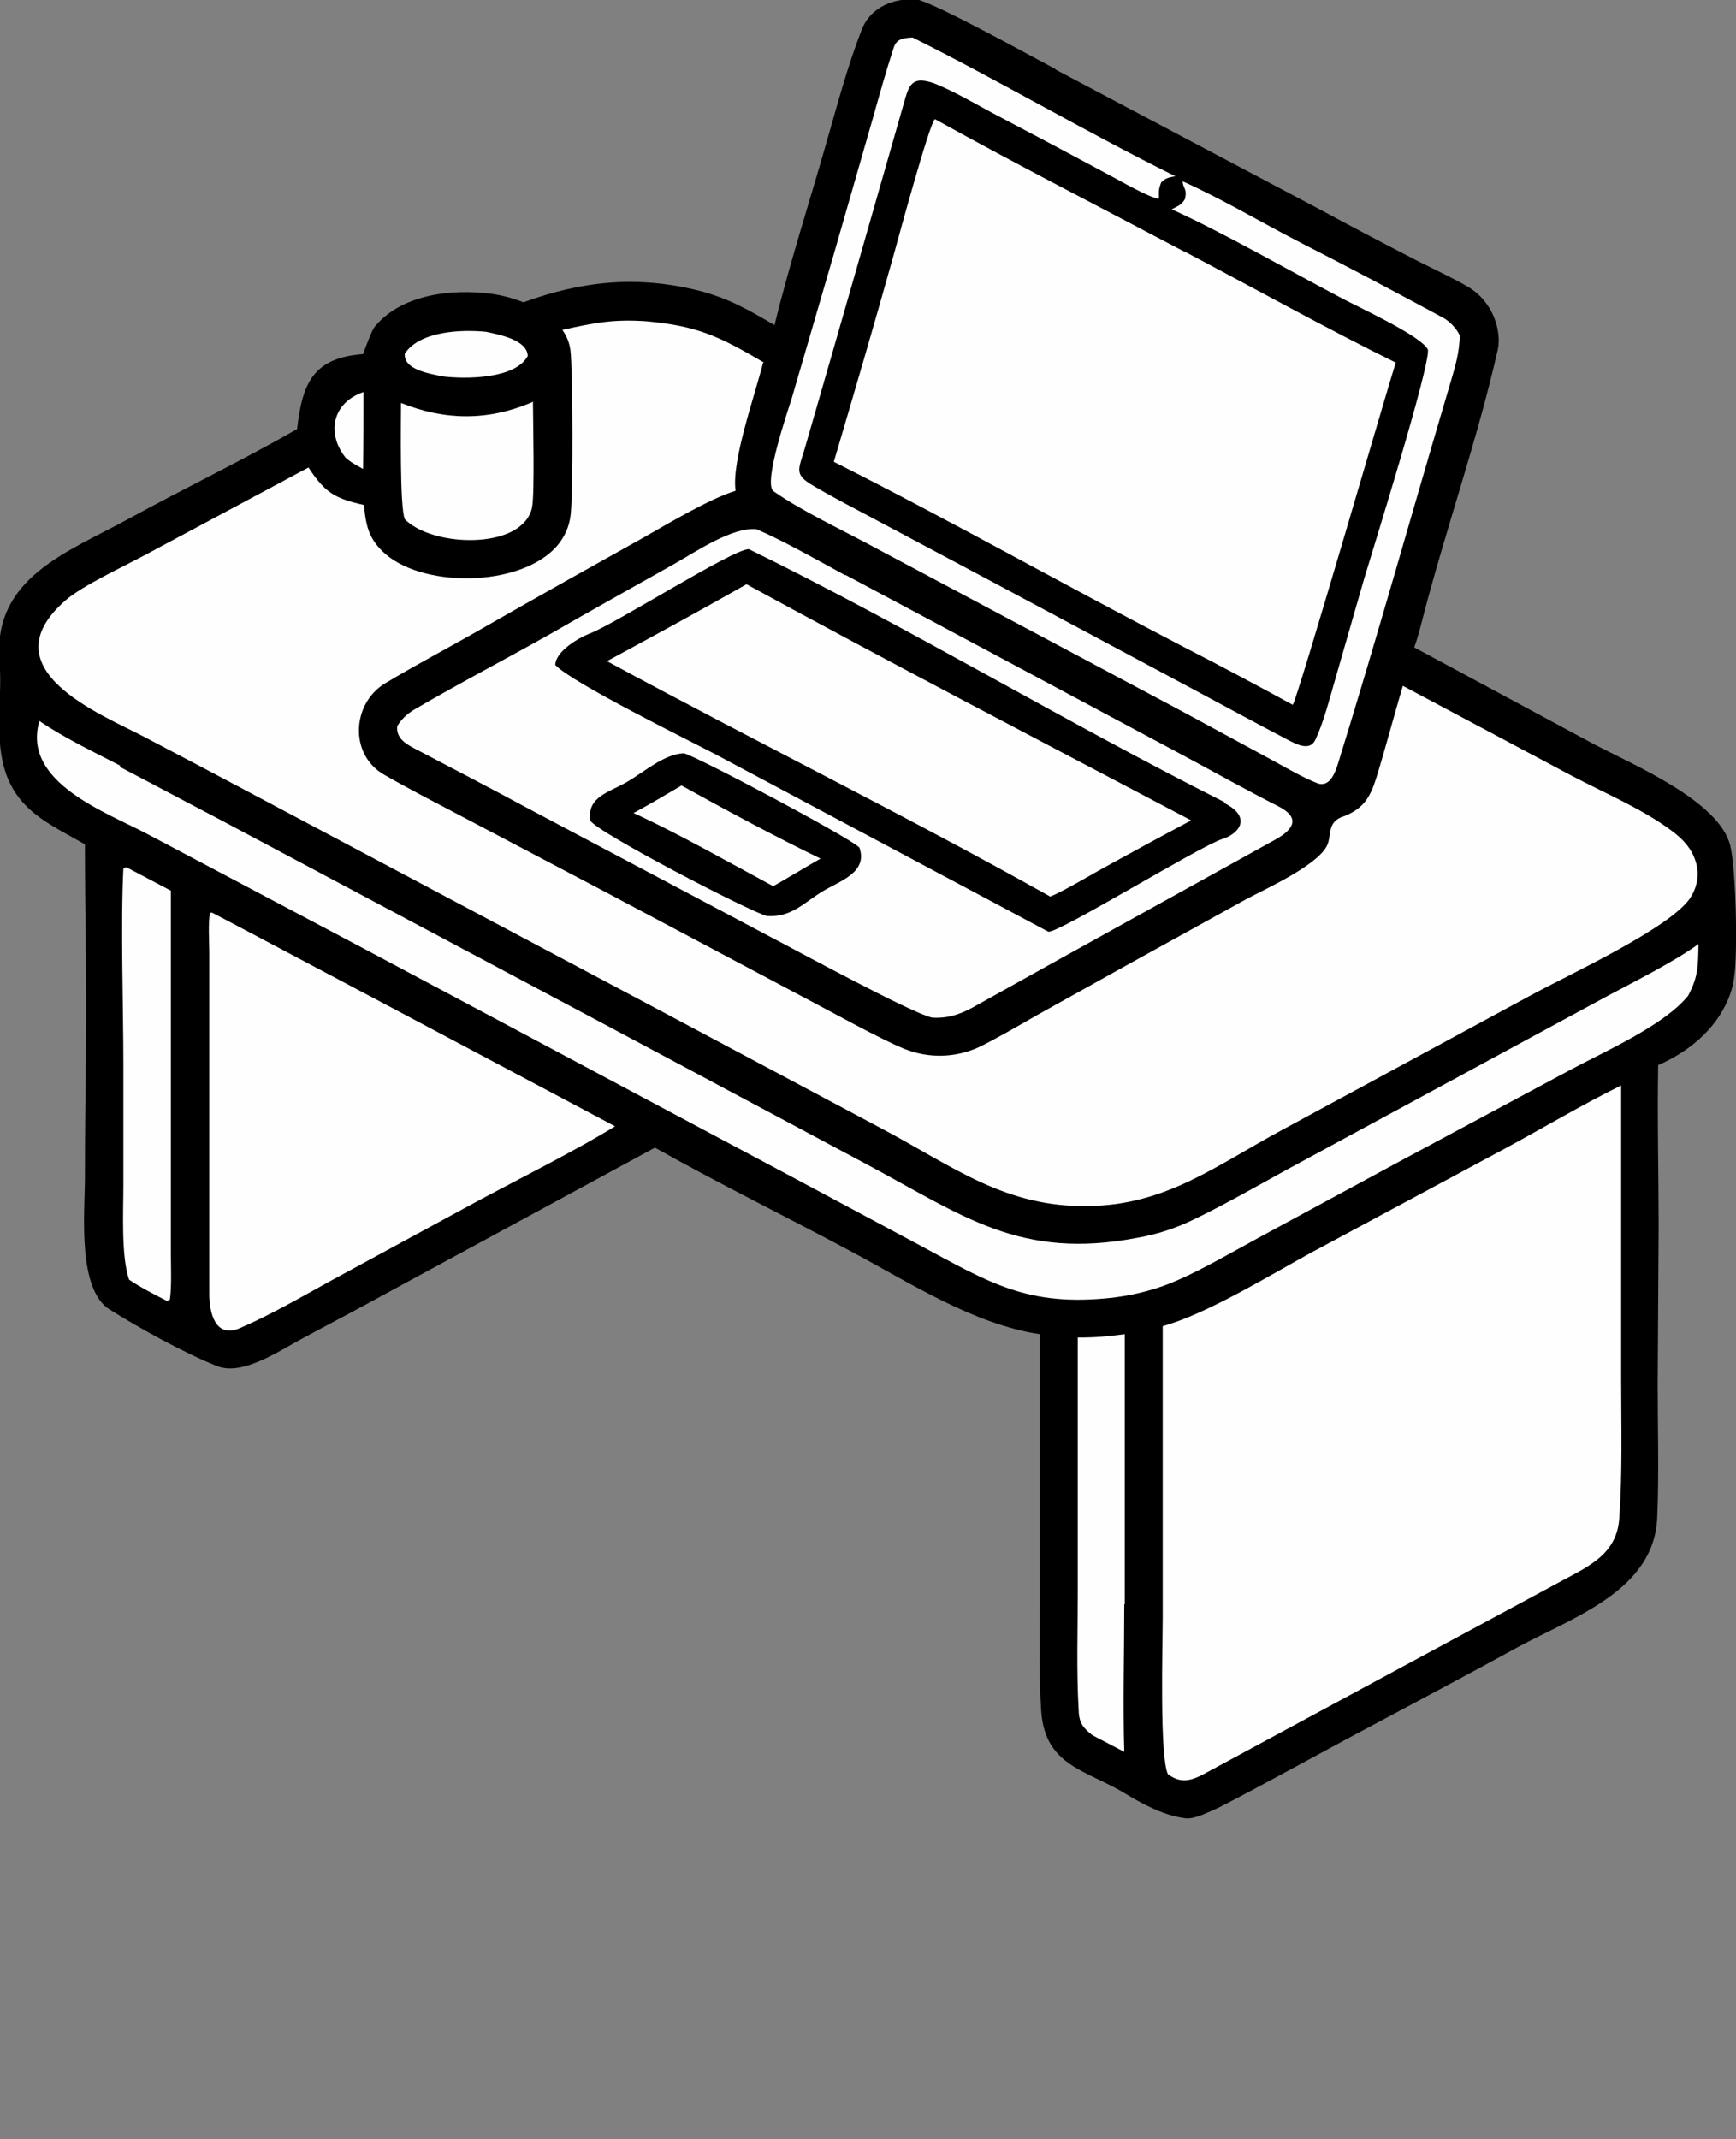 <?xml version="1.0" encoding="UTF-8"?>
<svg id="Layer_2" xmlns="http://www.w3.org/2000/svg" version="1.1" viewBox="0 0 365.8 450.7">
  <rect x="0" y="0" width="365.8" height="450.7" fill="#808080" stroke="none"/>
  <!-- Generator: Adobe Illustrator 30.0.0, SVG Export Plug-In . SVG Version: 2.1.1 Build 48)  -->
  <defs>
    <style>
      .st0 {
        fill: #fefefe;
      }
    </style>
  </defs>
  <g id="Layer_1-2">
    <g>
      <path d="M222.5,14.7l55,29.1c6.5,3.5,13.1,7,19.7,10.4,3,1.6,9.7,4.7,12.4,6.4,1.8,1.1,3.2,2.6,4.3,4.4,1.5,2.5,2.3,5.9,1.7,8.7-4.3,19-10.9,37.6-15.8,56.5-.5,2-1.1,4.3-1.8,6.2l37.7,20.3c8.3,4.4,26.6,12,28.9,21.5,1.2,5,1.6,22.6.8,27.8-.3,2.3-1.1,4.5-2.2,6.5-2.9,5.4-8.2,9.5-13.8,11.9-.2,11.3.1,22.8.1,34l-.2,33.3c0,9.1.3,19.2-.1,28.1-.7,15.2-17.2,20.7-29.3,27.2-10.6,5.8-21.3,11.5-32,17.2-10.2,5.4-20.7,11.3-31,16.6-1.9.8-5,2.5-7,2.3-4.4-.5-8.8-2.8-12.6-5.1-8.3-5.1-17.1-5.8-17.9-17.5-.5-7.1-.3-14.1-.3-21.2v-58.2c-14-2.1-27.3-10.8-39.7-17.4-13.6-7.3-27.9-14.3-41.4-21.9l-55.5,30.1c-6.2,3.4-12.4,6.7-18.6,10-4.9,2.6-12.8,8.1-18.2,5.9-6.8-2.7-16.4-8-22.6-11.9-6.7-4.2-5.3-19.8-5.2-27.2,0-8.9.1-17.8.2-26.7.2-14.6-.2-29.4-.2-44.1-7.3-4.2-14.6-7.1-17.1-16.4-1.9-7.2-.3-14.9-.9-22.1-1.5-17.8,14.5-23.1,27.4-30.2,11.5-6.3,23.8-12.2,35.3-18.8,1.1-9.7,3.4-15,13.9-15.8,0,0,2-5.5,2.5-5.8,5.6-6.8,16.2-8,24.5-6.9,2.3.3,4.8,1,6.8,1.8,12.3-4.5,23.9-5.7,36.8-2.5,6.3,1.6,10.5,4,16.1,7.3,3.2-13.1,7.4-26,11.1-39,2.2-7.7,4.4-15.9,7.3-23.3,1.9-4.8,6.9-6.7,11.7-6.3,4.6,1.2,23.9,11.9,29,14.6h0Z"/>
      <path class="st0" d="M160.8,76.4c-1.8,7.1-6.7,20.8-5.8,27-5.3,1.6-14.2,6.9-19.3,9.8-11.1,6.2-22.2,12.4-33.2,18.7-7.1,4.1-14.4,7.9-21.4,12.1-7,4.3-7.5,15-.2,19.2,5.2,3,10.7,5.8,16,8.6l30.4,16,42,22.3c5.2,2.7,16.1,8.8,21.3,10.9,5,2,10.6,1.9,15.5-.3,3.2-1.5,8.9-4.8,12.2-6.7l20.3-11.3,23.9-13.2c4.1-2.2,14.6-6.9,17-11.1,1.3-2.3-.2-5.3,3.9-6.5,4.1-1.7,5.4-4.1,6.7-8.3,1.9-6.2,3.6-12.7,5.5-19.1l35.5,18.9c7,3.7,15.2,7.1,21.5,11.9,2.2,1.7,3.9,3.6,4.7,6.2.8,2.5.4,5.1-.9,7.3-3.6,6.4-26.6,16.9-34.2,21.1l-52.1,28.2c-13.9,7.5-24.4,15.8-40.8,16-17.4.3-28.3-8.2-43.1-16.1l-49.2-26.2-83.4-44.3c-7.7-4.1-15.5-8.2-23.3-12.3-9-4.7-33.1-14.2-16.5-28.7,3.5-3.1,12.8-7.4,17.2-9.8l34-18.2c3.5,5.3,5.5,6.5,11.7,7.9.4,4.4,1,7.3,4.6,10.4,8.6,7.3,29.4,6.8,36.5-2.3,1.3-1.7,2.1-3.6,2.4-5.7.6-3.8.5-31.3,0-35-.2-1.6-.8-3-1.7-4.3,6.8-1.5,10.8-2.3,17.8-1.8,10.8,1,15.3,3.2,24.7,8.7h0Z"/>
      <path class="st0" d="M178.1,121.1l26.6,14.2,44.7,23.9c6.7,3.6,13.3,7.3,20,10.7,4.5,2.3,3.4,4.7-.5,6.9-21.3,11.8-42.7,23.6-64,35.5-2.8,1.5-5.3,2.3-8.5,2.1-4.3-.9-29.4-14.6-35-17.5l-50-26.5c-7.6-4.1-15.3-8.1-22.9-12.1-2.3-1.2-5.1-2.4-4.8-5.3.9-1.5,2.1-2.6,3.6-3.5,9.4-5.5,19.2-10.6,28.6-15.9,8.7-5,17.5-9.9,26.2-14.8,4.6-2.6,12.2-7.8,17.3-7.3,5.8,2.5,13,6.6,18.7,9.7h0Z"/>
      <path d="M258,169.2c5.9,3,3.1,6.5-.5,7.6-4.9,1.6-34.4,19.8-36.6,19.5l-70-37.3c-5.9-3.1-30.3-15.1-33.9-18.9.1-2.9,4.9-5.7,7.2-6.6,5.4-2,30.3-17.9,33.6-17.8,33.7,16.5,66.6,36.4,100.2,53.3Z"/>
      <path class="st0" d="M250.9,172.9c-6.6,3.5-13.2,7.1-19.7,10.7-2.1,1.2-7.8,4.5-9.9,5.3-30.5-17.1-62.6-32.9-93.4-49.6,9.8-5.3,19.7-10.7,29.4-16.2,30.8,16.8,62.5,33.3,93.6,49.7h0Z"/>
      <path d="M181.1,178.6c1.8,5.2-4.1,7-7.6,9.1-4.2,2.5-6.6,5.6-11.9,5.3-4-1.1-35.9-17.7-37.2-20.1-.8-5.1,4.1-6,7.8-8.2,3.6-2.1,7.7-5.8,11.9-6,3.2.9,34.6,17.6,36.9,19.8h0Z"/>
      <path class="st0" d="M172.9,180.9c-1.3.7-9.3,5.5-10,5.8-9.3-5-20-11.1-29.4-15.4,3.5-1.9,6.7-3.8,10.1-5.8,9.2,5.1,19.8,10.8,29.3,15.4h0Z"/>
      <path class="st0" d="M341.6,290.5c0,9.8.3,19.7-.4,29.4-.5,7.4-6.2,10-11.8,13-24.9,13.4-49.7,26.8-74.5,40.2-3.1,1.7-5.6,3.1-8.8.7-1.8-3.7-1.1-27.4-1.1-33v-61.4c9.2-2.5,22.7-10.8,31.5-15.6l40.6-21.8c7.6-4.1,16.9-9.6,24.5-13.3v61.7s0,0,0,0Z"/>
      <path class="st0" d="M249.8,53.1c14.4,7.6,29.7,16.1,44.3,23.3-2.1,6.6-20.7,70.9-21.7,72.1-7.5-4.1-15.2-8.2-22.8-12.1-24.7-12.8-49.1-26.6-73.9-39.1,4.3-14.6,8.6-29.2,12.7-43.9.8-2.9,7.5-27.6,8.6-28.3,17.1,9.5,35.3,18.8,52.7,28h0Z"/>
      <path class="st0" d="M25.3,161.6c6.9,3.6,13.8,7.3,20.7,10.9l82.1,43.7,54.7,29.2c20.2,10.8,32.2,20.1,56.8,15.4,4.1-.7,8.1-2,11.8-3.8,6.1-2.9,14-7.4,20-10.7l36.2-19.6,31.2-16.9c5.8-3.1,14-7.2,19.1-10.9-.1,4.5,0,6.8-2.2,10.9-5,6.2-17.5,11.7-24.8,15.6l-36,19.3-29,15.7c-5,2.7-12.4,7-17.5,9.2-4.4,2-9.1,3.2-13.9,3.8-18,2-25.9-3.1-41-11.2l-25.8-13.8-90.4-48.2-46.1-24.4c-8.6-4.6-26.7-10.9-22.9-23.9,5.1,3.5,11.4,6.5,17,9.4h0Z"/>
      <path class="st0" d="M129.6,237.3c-8.1,5-19.9,10.9-28.5,15.5l-31.5,17.1c-6.2,3.4-12.5,7.1-19,9.9-5.3,2.3-6.5-3.3-6.5-7.2,0-24,0-48,0-71.9,0-1.9-.3-6.9.2-8.4h.4c0-.1,84.9,45,84.9,45h0Z"/>
      <path class="st0" d="M247.8,37.1c-1.5.3-2,.3-3.1,1.3-.6,1.5-.5,1.8-.5,3.5-2.4-.4-8.3-3.9-10.8-5.2-8-4.3-16.1-8.6-24.1-12.8-4.1-2.2-8.3-4.7-12.6-6.4-4-1.3-5-.2-6,3.4-7,24.5-14,49-21.1,73.5-1.3,4.5-2.4,5.5,1.7,7.9,4.4,2.6,8.9,4.9,13.4,7.3l24.6,13.1,41.9,22.4c6.9,3.7,13.7,7.4,20.6,11,1.8.9,4.3,2.1,5.4-.3,1.8-3.9,2.9-8.4,4.1-12.5l6.1-21.2c2-6.7,13.8-44.4,13.5-48.4-1.4-3-15-9.1-18.8-11.2-10.8-5.7-24.4-13.5-35.2-18.4,1.3-.7,2.1-.9,2.8-2.2.5-2.2-.4-2.1-.5-3.7,8.3,3.7,16.8,8.8,25,13,10,5.1,20,10.4,29.8,15.7,1.4.7,3,2.4,3.6,3.8-.1,3.6-.9,6.3-1.9,9.7-8,26.9-15.5,53.9-23.8,80.6-.5,1.6-1.6,4.8-4.1,4.1-3.1-1.2-6.2-3-9.1-4.6l-19-10.3-66.8-35.6c-6.2-3.3-14.2-7.1-19.9-11.1-2.3-1.6,3.1-17.2,3.9-19.8l9.1-31.2,7.9-27.5c1.4-5,2.8-10,4.4-14.9.6-2,2.2-2.1,4-2.2,18.4,9.2,36.9,20.1,55.3,29.2h0Z"/>
      <path class="st0" d="M36,187.6v58.6s0,17.5,0,17.5c0,2.9.2,7.3-.2,10.1l-.6.3c-2.2-1.1-6.2-3.2-8-4.5-1.7-4.9-1.2-14.5-1.2-19.9v-25.3c0-11.8-.6-30,0-41.4l.6-.3,9.3,4.9h0Z"/>
      <path class="st0" d="M236.9,338c0,10.2-.3,21,0,31.1l-6.7-3.5c-1.9-1.5-2.8-2.5-2.9-5.1-.5-8.4-.2-17.3-.2-25.7v-53c3.8,0,6-.2,9.9-.7v56.9c0,0,0,0,0,0Z"/>
      <path class="st0" d="M112.1,107c-.3,1.3-1,2.5-2,3.4-5.2,5.1-19.6,4.2-24.8-1-1.1-2.7-.8-20.2-.8-24.5,9.3,3.7,18.2,3.8,27.5-.1l.3-.2c0,3.5.4,19.8-.2,22.3h0Z"/>
      <path class="st0" d="M111.2,75c-2.6,4.9-13.2,4.9-18,4.3-2.7-.6-8.2-1.4-7.9-4.8,3.2-4.8,12-5.1,17.1-4.6,2.8.6,8.7,1.7,8.8,5.1Z"/>
      <path class="st0" d="M76.5,98.8c-1.4-.8-2.5-1.3-3.7-2.4-4.1-5.2-2.7-11.6,3.8-13.8,0,5.4,0,10.8-.1,16.3Z"/>
    </g>
  </g>
</svg>